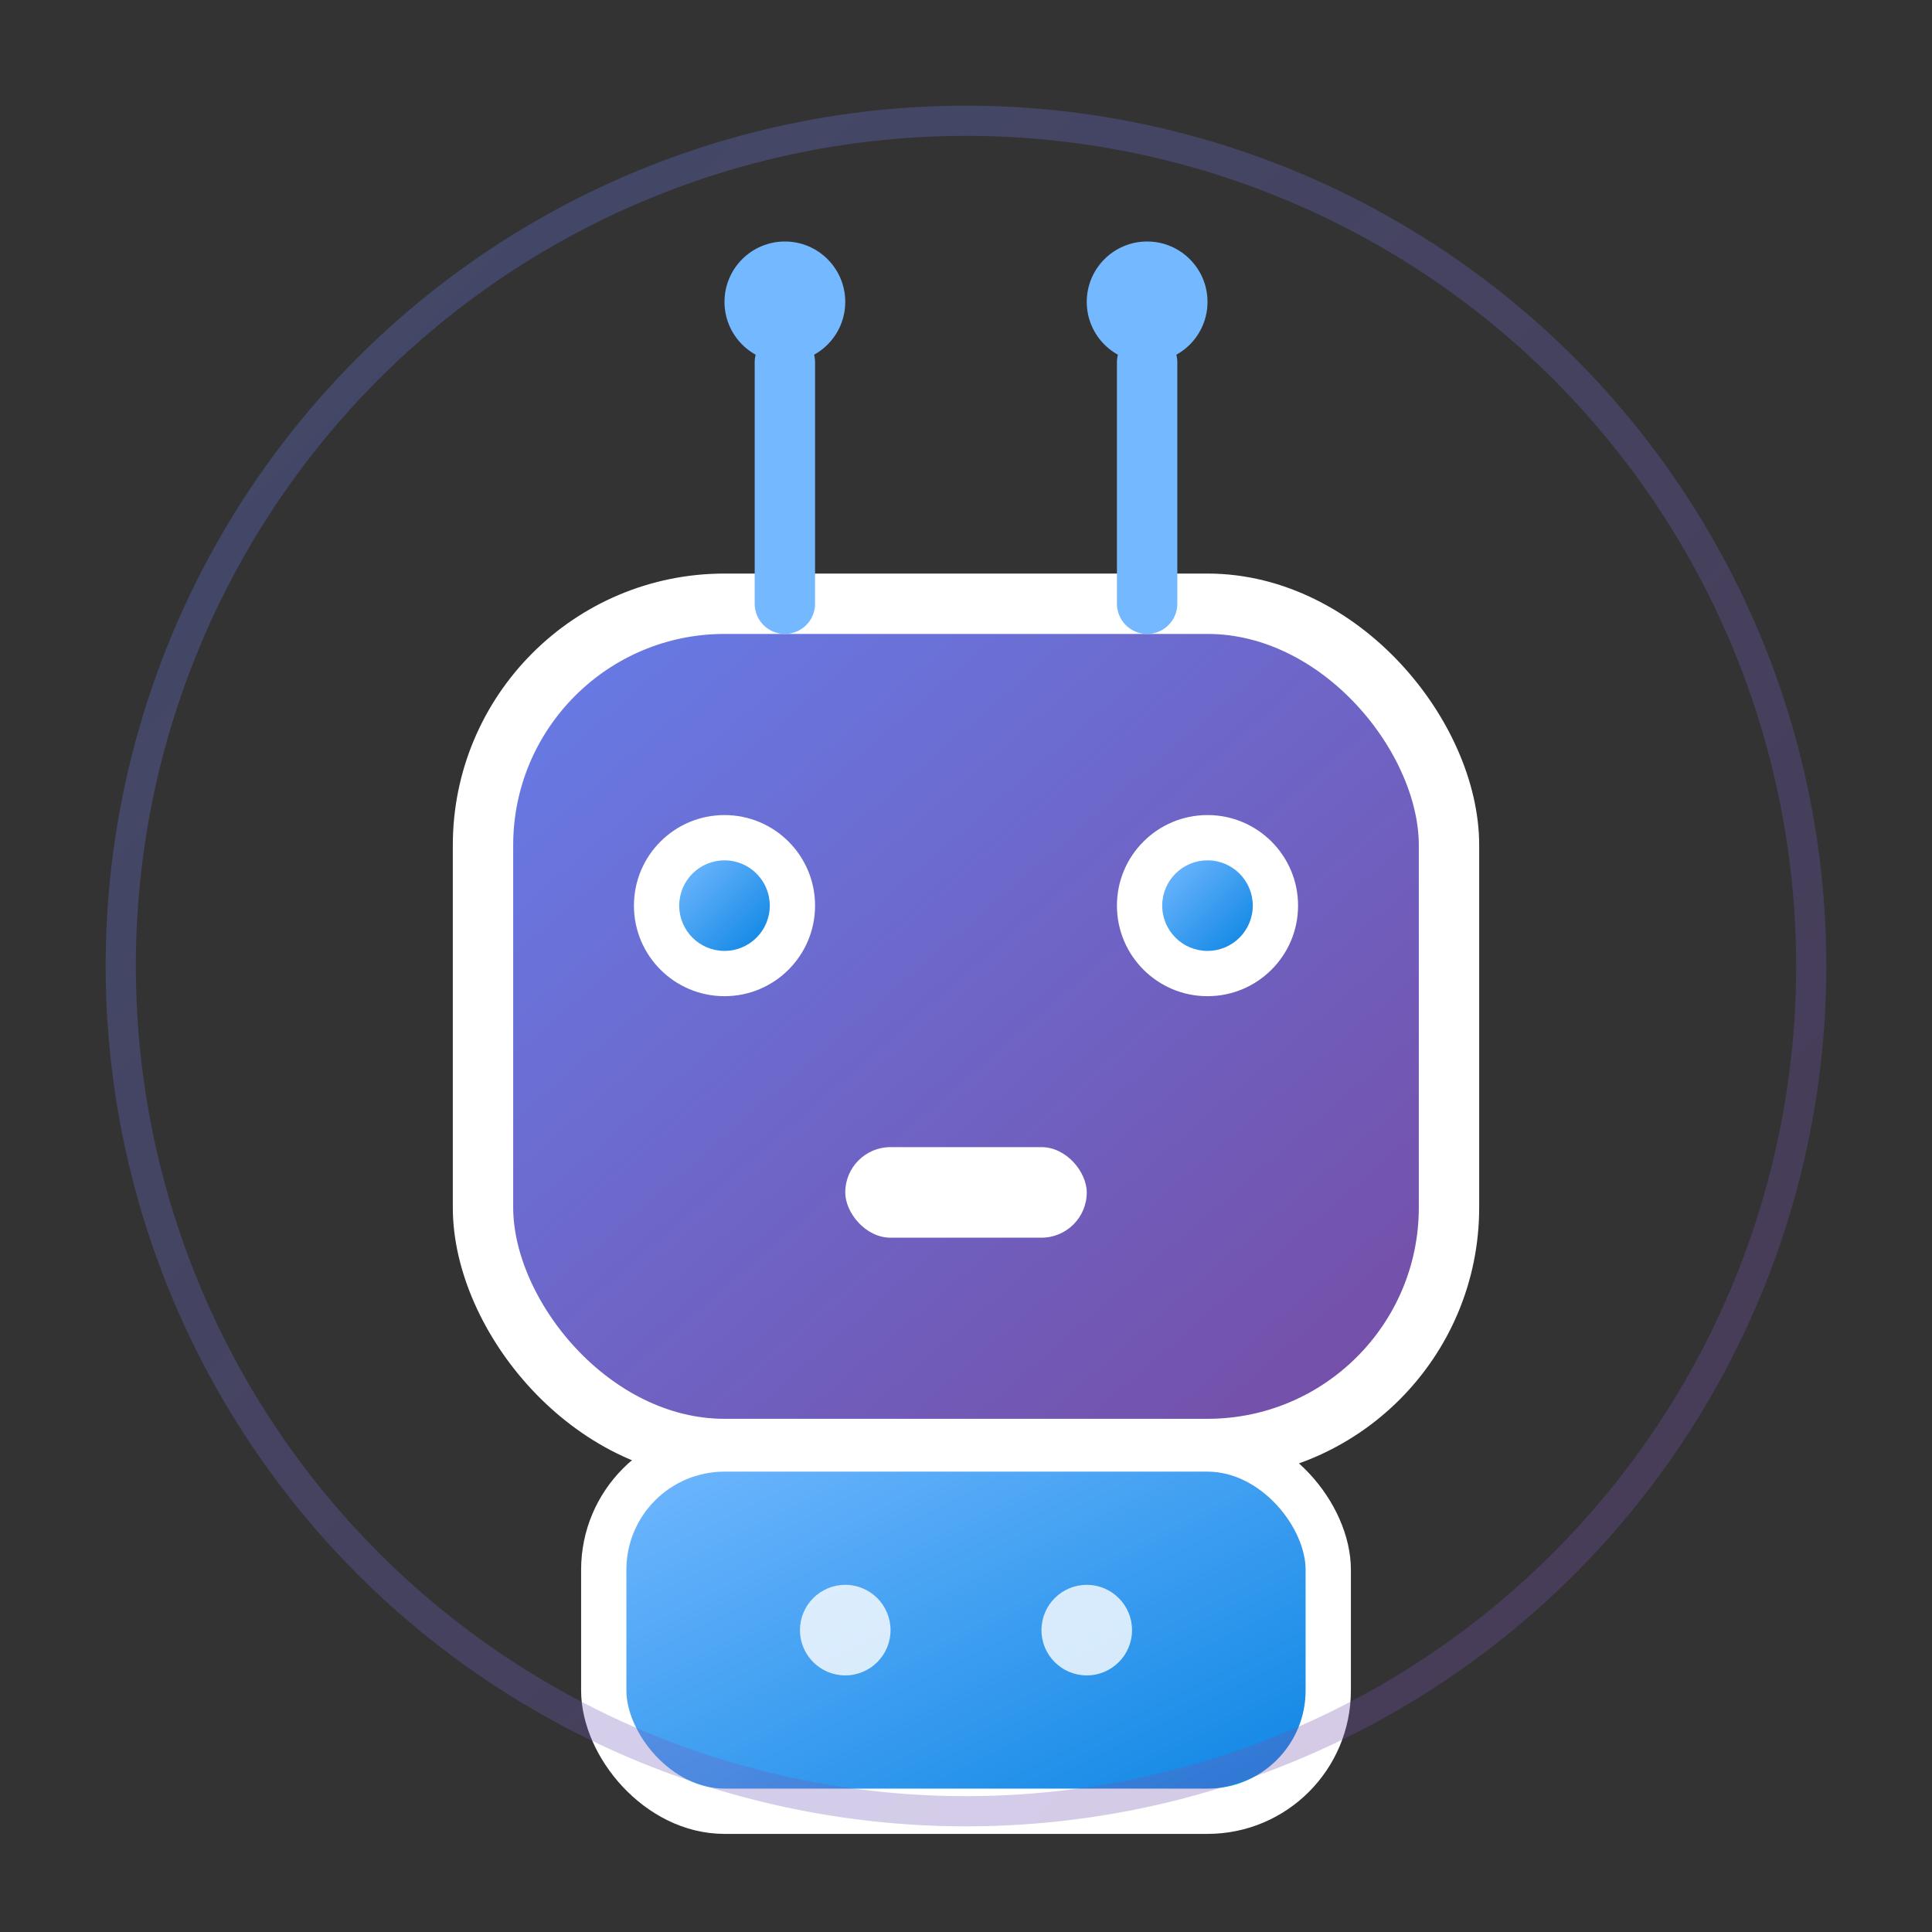 <svg xmlns="http://www.w3.org/2000/svg" viewBox="0 0 64 64" width="64" height="64">
  <rect x="0" y="0" width="64" height="64" fill="#333333" stroke="none"/>
  <defs>
    <linearGradient id="grad1" x1="0%" y1="0%" x2="100%" y2="100%">
      <stop offset="0%" style="stop-color:#667eea;stop-opacity:1" />
      <stop offset="100%" style="stop-color:#764ba2;stop-opacity:1" />
    </linearGradient>
    <linearGradient id="grad2" x1="0%" y1="0%" x2="100%" y2="100%">
      <stop offset="0%" style="stop-color:#74b9ff;stop-opacity:1" />
      <stop offset="100%" style="stop-color:#0984e3;stop-opacity:1" />
    </linearGradient>
  </defs>
  
  <!-- 机器人头部 -->
  <rect x="16" y="20" width="32" height="28" rx="8" ry="8" fill="url(#grad1)" stroke="#fff" stroke-width="2"/>
  
  <!-- 机器人眼睛 -->
  <circle cx="24" cy="30" r="3" fill="#fff"/>
  <circle cx="40" cy="30" r="3" fill="#fff"/>
  <circle cx="24" cy="30" r="1.5" fill="url(#grad2)"/>
  <circle cx="40" cy="30" r="1.5" fill="url(#grad2)"/>
  
  <!-- 机器人嘴巴 -->
  <rect x="28" y="38" width="8" height="3" rx="1.5" ry="1.5" fill="#fff"/>
  
  <!-- 机器人天线 -->
  <line x1="26" y1="20" x2="26" y2="12" stroke="#74b9ff" stroke-width="2" stroke-linecap="round"/>
  <line x1="38" y1="20" x2="38" y2="12" stroke="#74b9ff" stroke-width="2" stroke-linecap="round"/>
  <circle cx="26" cy="10" r="2" fill="#74b9ff"/>
  <circle cx="38" cy="10" r="2" fill="#74b9ff"/>
  
  <!-- 机器人身体 -->
  <rect x="20" y="48" width="24" height="12" rx="4" ry="4" fill="url(#grad2)" stroke="#fff" stroke-width="1.5"/>
  
  <!-- 机器人按钮 -->
  <circle cx="28" cy="54" r="1.5" fill="#fff" opacity="0.8"/>
  <circle cx="36" cy="54" r="1.5" fill="#fff" opacity="0.8"/>
  
  <!-- 光晕效果 -->
  <circle cx="32" cy="32" r="28" fill="none" stroke="url(#grad1)" stroke-width="1" opacity="0.3"/>
</svg>